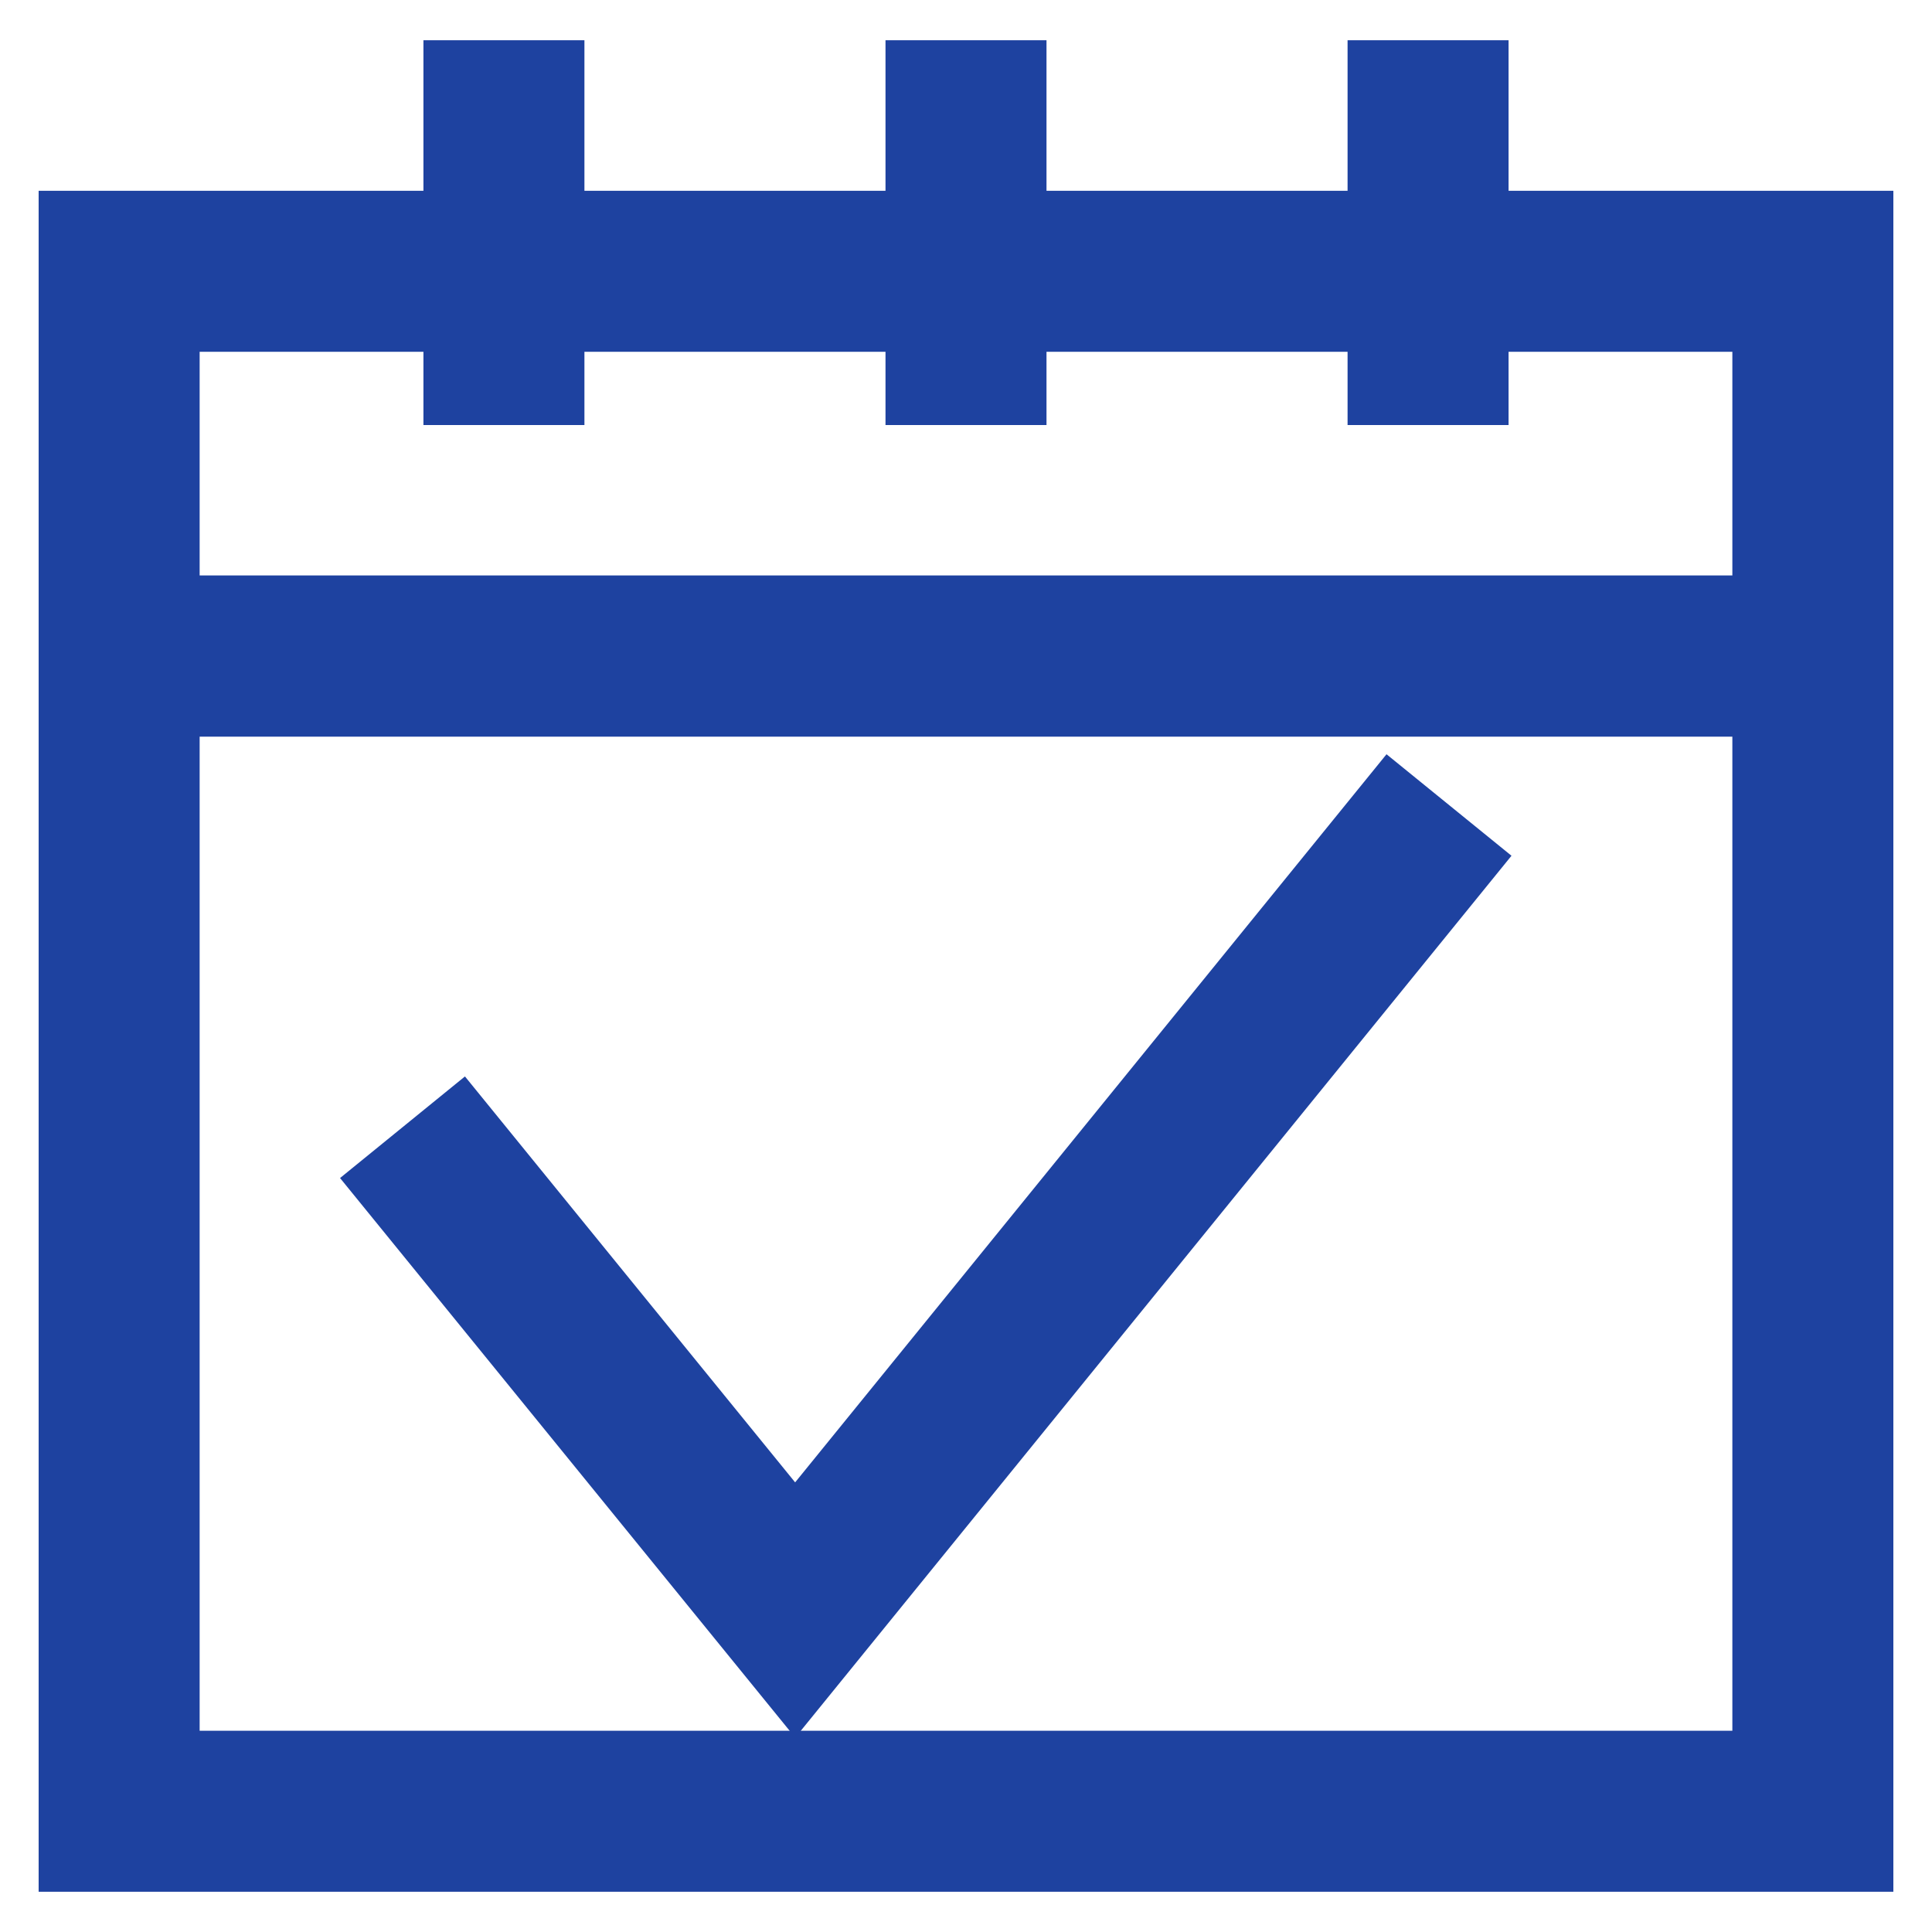 <svg width="24" height="24" viewBox="0 0 24 24" fill="none" xmlns="http://www.w3.org/2000/svg">
<g clip-path="url(#clip0_252_135)">
<path d="M22.52 3.37H1.48V8.15H22.52V3.37Z" stroke="#1E42A0" stroke-width="2" stroke-miterlimit="10"/>
<path d="M22.52 8.15H1.48V22.5H22.52V8.15Z" stroke="#1E42A0" stroke-width="2" stroke-miterlimit="10"/>
<path d="M12 0.5V5.28" stroke="#1E42A0" stroke-width="2" stroke-miterlimit="10"/>
<path d="M6.26 0.5V5.28" stroke="#1E42A0" stroke-width="2" stroke-miterlimit="10"/>
<path d="M17.74 0.5V5.28" stroke="#1E42A0" stroke-width="2" stroke-miterlimit="10"/>
<path d="M5 14.003L9.878 20L18 10" stroke="#1E42A0" stroke-width="2" stroke-miterlimit="10"/>
</g>
<defs>
<clipPath id="clip0_252_135">
<rect width="24" height="24" fill="white"/>
</clipPath>
</defs>
</svg>
